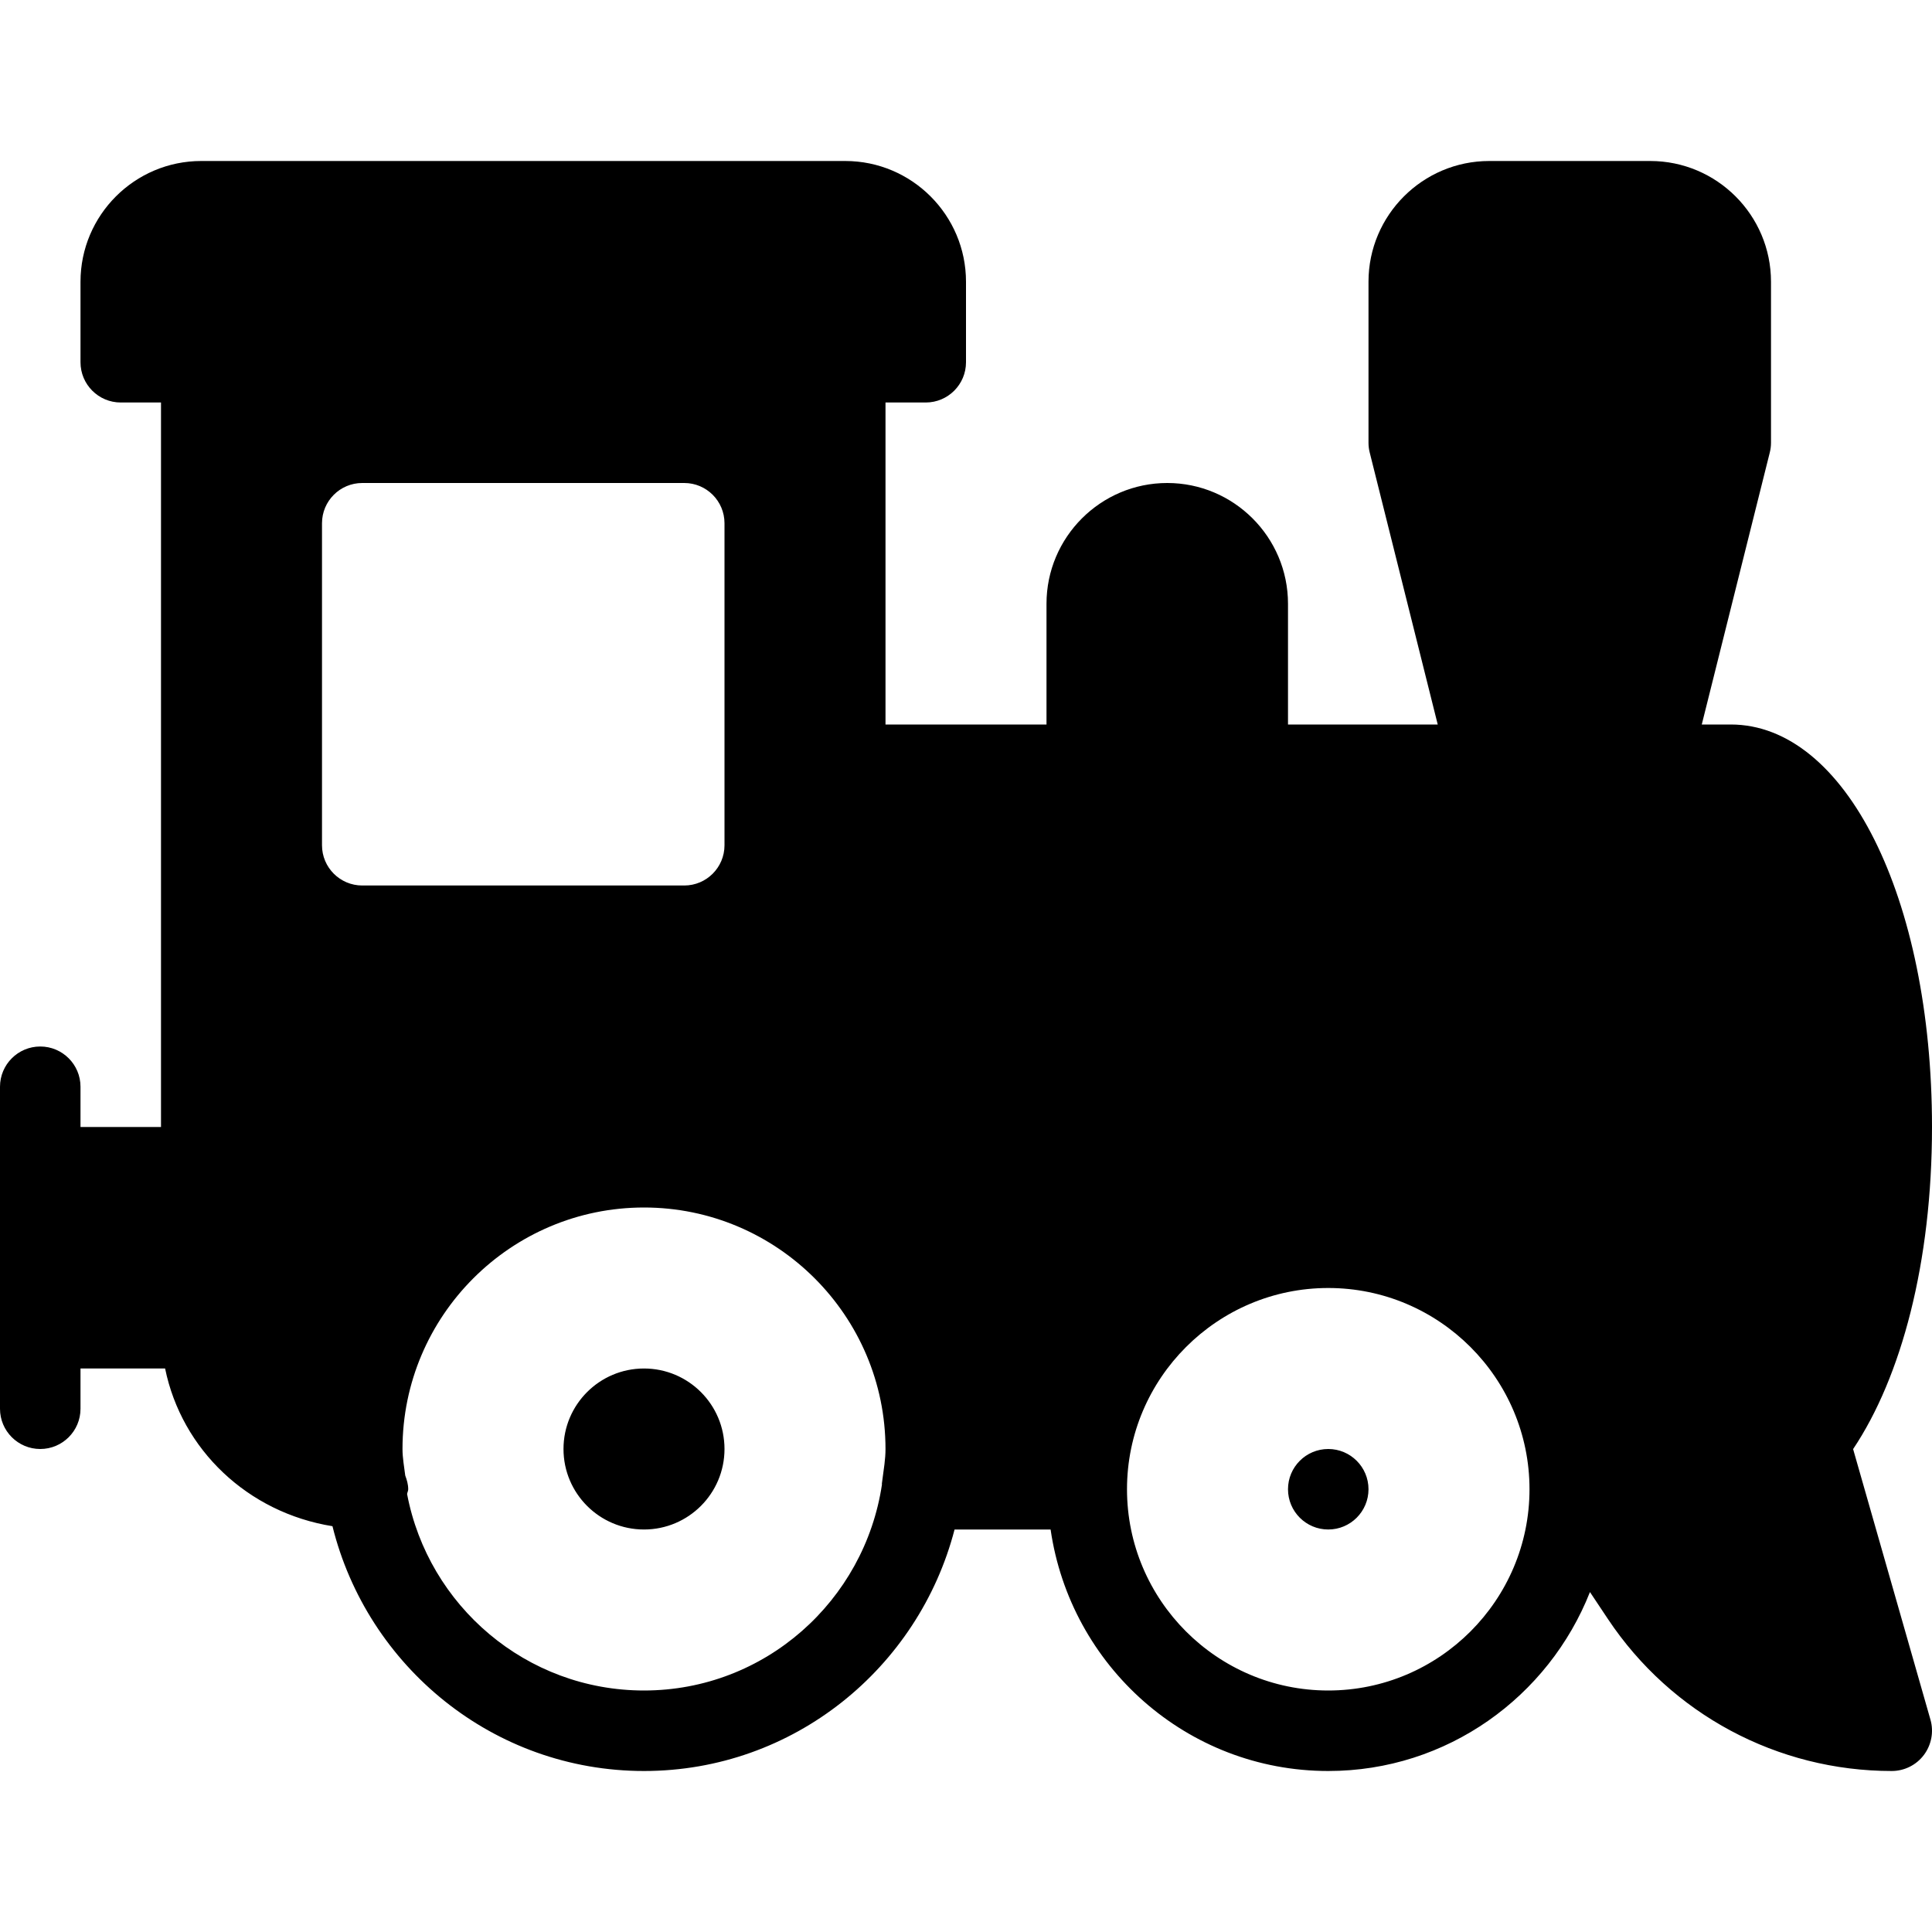 <?xml version="1.0" encoding="iso-8859-1"?>
<!-- Generator: Adobe Illustrator 19.0.0, SVG Export Plug-In . SVG Version: 6.00 Build 0)  -->
<svg version="1.1" id="Layer_1" xmlns="http://www.w3.org/2000/svg" xmlns:xlink="http://www.w3.org/1999/xlink" x="0px" y="0px"
	 viewBox="0 0 24 24" style="enable-background:new 0 0 24 24;" xml:space="preserve">
<g>
	<g>
		<path d="M8,17c-0.552,0-1,0.448-1,1s0.448,1,1,1c0.552,0,1-0.448,1-1S8.552,17,8,17z M16.5,18c-0.276,0-0.5,0.224-0.5,0.5
			s0.224,0.5,0.5,0.5c0.276,0,0.5-0.224,0.5-0.5S16.776,18,16.5,18z M23.02,18.001C23.62,17.105,24,15.682,24,14
			c0-2.851-1.075-5-2.5-5h-0.36l0.845-3.379C21.995,5.581,22,5.541,22,5.5v-2C22,2.673,21.327,2,20.5,2h-2C17.673,2,17,2.673,17,3.5
			v2c0,0.041,0.005,0.082,0.015,0.121L17.86,9H16V7.5C16,6.673,15.327,6,14.5,6C13.673,6,13,6.673,13,7.5V9h-2V5h0.5
			C11.776,5,12,4.776,12,4.5v-1C12,2.673,11.327,2,10.5,2h-8C1.673,2,1,2.673,1,3.5v1C1,4.776,1.224,5,1.5,5H2v9H1v-0.5
			C1,13.224,0.776,13,0.5,13S0,13.224,0,13.5v4C0,17.776,0.224,18,0.5,18S1,17.776,1,17.5V17h1.051
			c0.206,1.008,1.027,1.79,2.079,1.959C4.562,20.7,6.127,22,8,22c1.858,0,3.411-1.28,3.858-3h1.193c0.245,1.692,1.691,3,3.449,3
			c1.478,0,2.738-0.924,3.251-2.223l0.224,0.336C20.762,21.294,22.08,22,23.5,22c0.157,0,0.305-0.074,0.399-0.199
			s0.125-0.288,0.082-0.438L23.02,18.001z M4,10.5v-4C4,6.224,4.224,6,4.5,6h4C8.776,6,9,6.224,9,6.5v4C9,10.776,8.776,11,8.5,11h-4
			C4.224,11,4,10.776,4,10.5z M10.962,18.377c-0.003,0.019-0.004,0.033-0.007,0.053c-0.001,0.004,0.001,0.008,0.001,0.011
			C10.74,19.885,9.503,21,8,21c-1.463,0-2.68-1.054-2.943-2.441c0.003-0.02,0.014-0.038,0.014-0.059
			c0-0.061-0.017-0.117-0.037-0.171C5.021,18.22,5,18.113,5,18c0-1.654,1.346-3,3-3s3,1.346,3,3
			C11,18.129,10.978,18.252,10.962,18.377z M16.5,21c-1.378,0-2.5-1.122-2.5-2.5s1.122-2.5,2.5-2.5s2.5,1.122,2.5,2.5
			S17.878,21,16.5,21z"/>
	</g>
</g>
</svg>
